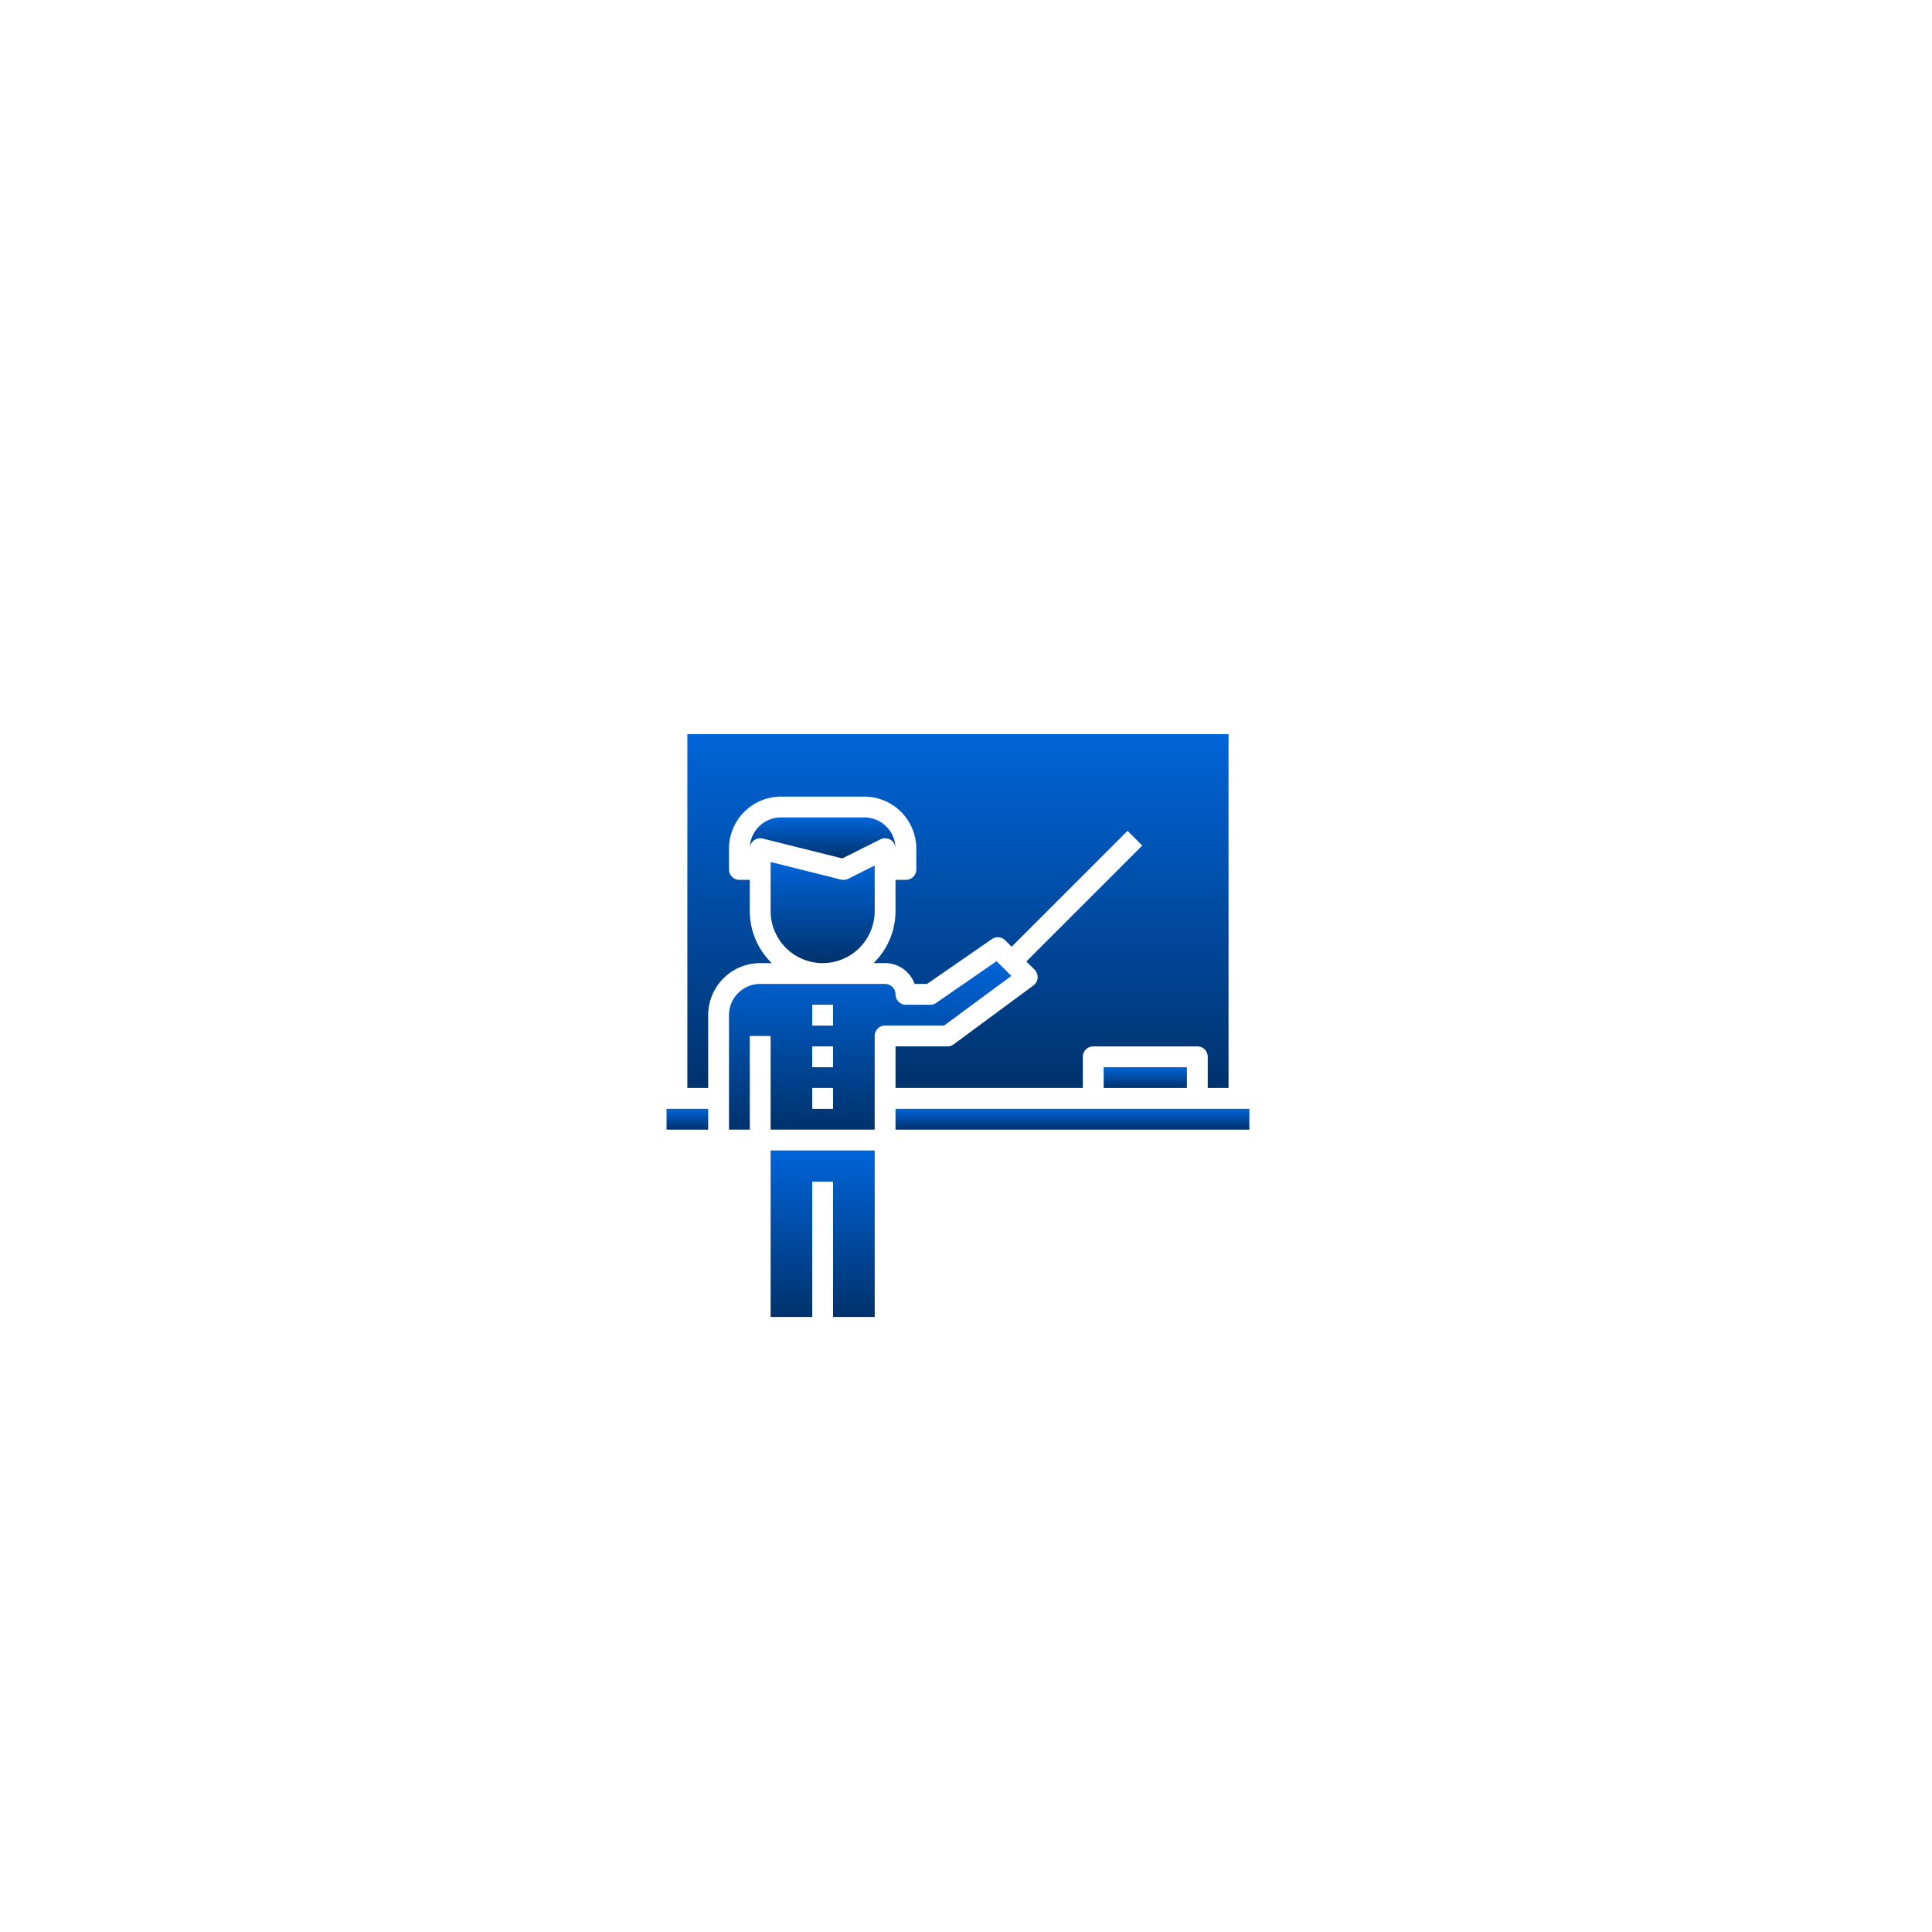 <svg xmlns="http://www.w3.org/2000/svg" xmlns:xlink="http://www.w3.org/1999/xlink" width="200" height="200" viewBox="0 0 200 200">
  <defs>
    <filter id="Ellipse_42" x="0" y="0" width="200" height="200" filterUnits="userSpaceOnUse">
      <feOffset input="SourceAlpha"/>
      <feGaussianBlur stdDeviation="10" result="blur"/>
      <feFlood flood-opacity="0.161"/>
      <feComposite operator="in" in2="blur"/>
      <feComposite in="SourceGraphic"/>
    </filter>
    <linearGradient id="linear-gradient" x1="0.5" x2="0.5" y2="1" gradientUnits="objectBoundingBox">
      <stop offset="0" stop-color="#0064d8"/>
      <stop offset="1" stop-color="#00326c"/>
    </linearGradient>
  </defs>
  <g id="tutor" transform="translate(-253 -3071)">
    <g transform="matrix(1, 0, 0, 1, 253, 3071)" filter="url(#Ellipse_42)">
      <circle id="Ellipse_42-2" data-name="Ellipse 42" cx="70" cy="70" r="70" transform="translate(30 30)" fill="#fff"/>
    </g>
    <g id="tutor-2" data-name="tutor" transform="translate(318 3143)">
      <path id="Path_29066" data-name="Path 29066" d="M19.387,26.752a5.393,5.393,0,0,0,5.387-5.387V16.644l-2.751,1.381a1.089,1.089,0,0,1-.743.081L14,16.281v5.084a5.393,5.393,0,0,0,5.387,5.387Z" transform="translate(0.774 0.95)" fill="url(#linear-gradient)"/>
      <path id="Path_29067" data-name="Path 29067" d="M25.524,14.268a1.077,1.077,0,0,1,1.559.964A3.232,3.232,0,0,0,23.851,12H15.232A3.232,3.232,0,0,0,12,15.232a1.077,1.077,0,0,1,1.339-1.045l8.232,2.058Z" transform="translate(0.619 0.619)" fill="url(#linear-gradient)"/>
      <path id="Path_29068" data-name="Path 29068" d="M46,36h8.619v2.155H46Z" transform="translate(3.25 2.476)" fill="url(#linear-gradient)"/>
      <path id="Path_29069" data-name="Path 29069" d="M4,40H8.31v2.155H4Z" transform="translate(0 2.786)" fill="url(#linear-gradient)"/>
      <path id="Path_29070" data-name="Path 29070" d="M14.738,27.7a7.517,7.517,0,0,1-2.273-5.387V19.083H11.387a1.077,1.077,0,0,1-1.077-1.077V15.851A5.393,5.393,0,0,1,15.7,10.464h8.619A5.393,5.393,0,0,1,29.7,15.851v2.155a1.077,1.077,0,0,1-1.077,1.077H27.548v3.232A7.517,7.517,0,0,1,25.274,27.7h1.2a3.239,3.239,0,0,1,3.048,2.155h1.293l6.711-4.641a1.077,1.077,0,0,1,1.375.125l.669.669,12-12,1.523,1.523-12,12,.854.854a1.077,1.077,0,0,1-.122,1.628l-8.249,6.09a1.07,1.07,0,0,1-.64.215H27.548v4.31H46.94V37.4a1.077,1.077,0,0,1,1.077-1.077H58.792A1.077,1.077,0,0,1,59.869,37.4v3.232h2.155V4H6V40.631H8.155V33.089A5.393,5.393,0,0,1,13.542,27.7Z" transform="translate(0.155 0)" fill="url(#linear-gradient)"/>
      <path id="Path_29071" data-name="Path 29071" d="M14,61.238h4.31V47.232h2.155V61.238h4.31V44H14Z" transform="translate(0.774 3.095)" fill="url(#linear-gradient)"/>
      <path id="Path_29072" data-name="Path 29072" d="M39.227,27.339,37.7,25.812l-6.249,4.32a1.077,1.077,0,0,1-.613.192H28.315a1.077,1.077,0,0,1-1.077-1.077,1.077,1.077,0,0,0-1.077-1.077H13.232A3.232,3.232,0,0,0,10,31.4V43.253h2.155v-9.7H14.31v9.7H25.083v-9.7a1.077,1.077,0,0,1,1.077-1.077h6.11ZM20.774,41.1H18.619V38.943h2.155Zm0-4.31H18.619V34.634h2.155Zm0-4.31H18.619V30.324h2.155Z" transform="translate(0.464 1.688)" fill="url(#linear-gradient)"/>
      <path id="Path_29073" data-name="Path 29073" d="M26,40H62.631v2.155H26Z" transform="translate(1.702 2.786)" fill="url(#linear-gradient)"/>
    </g>
  </g>
</svg>
